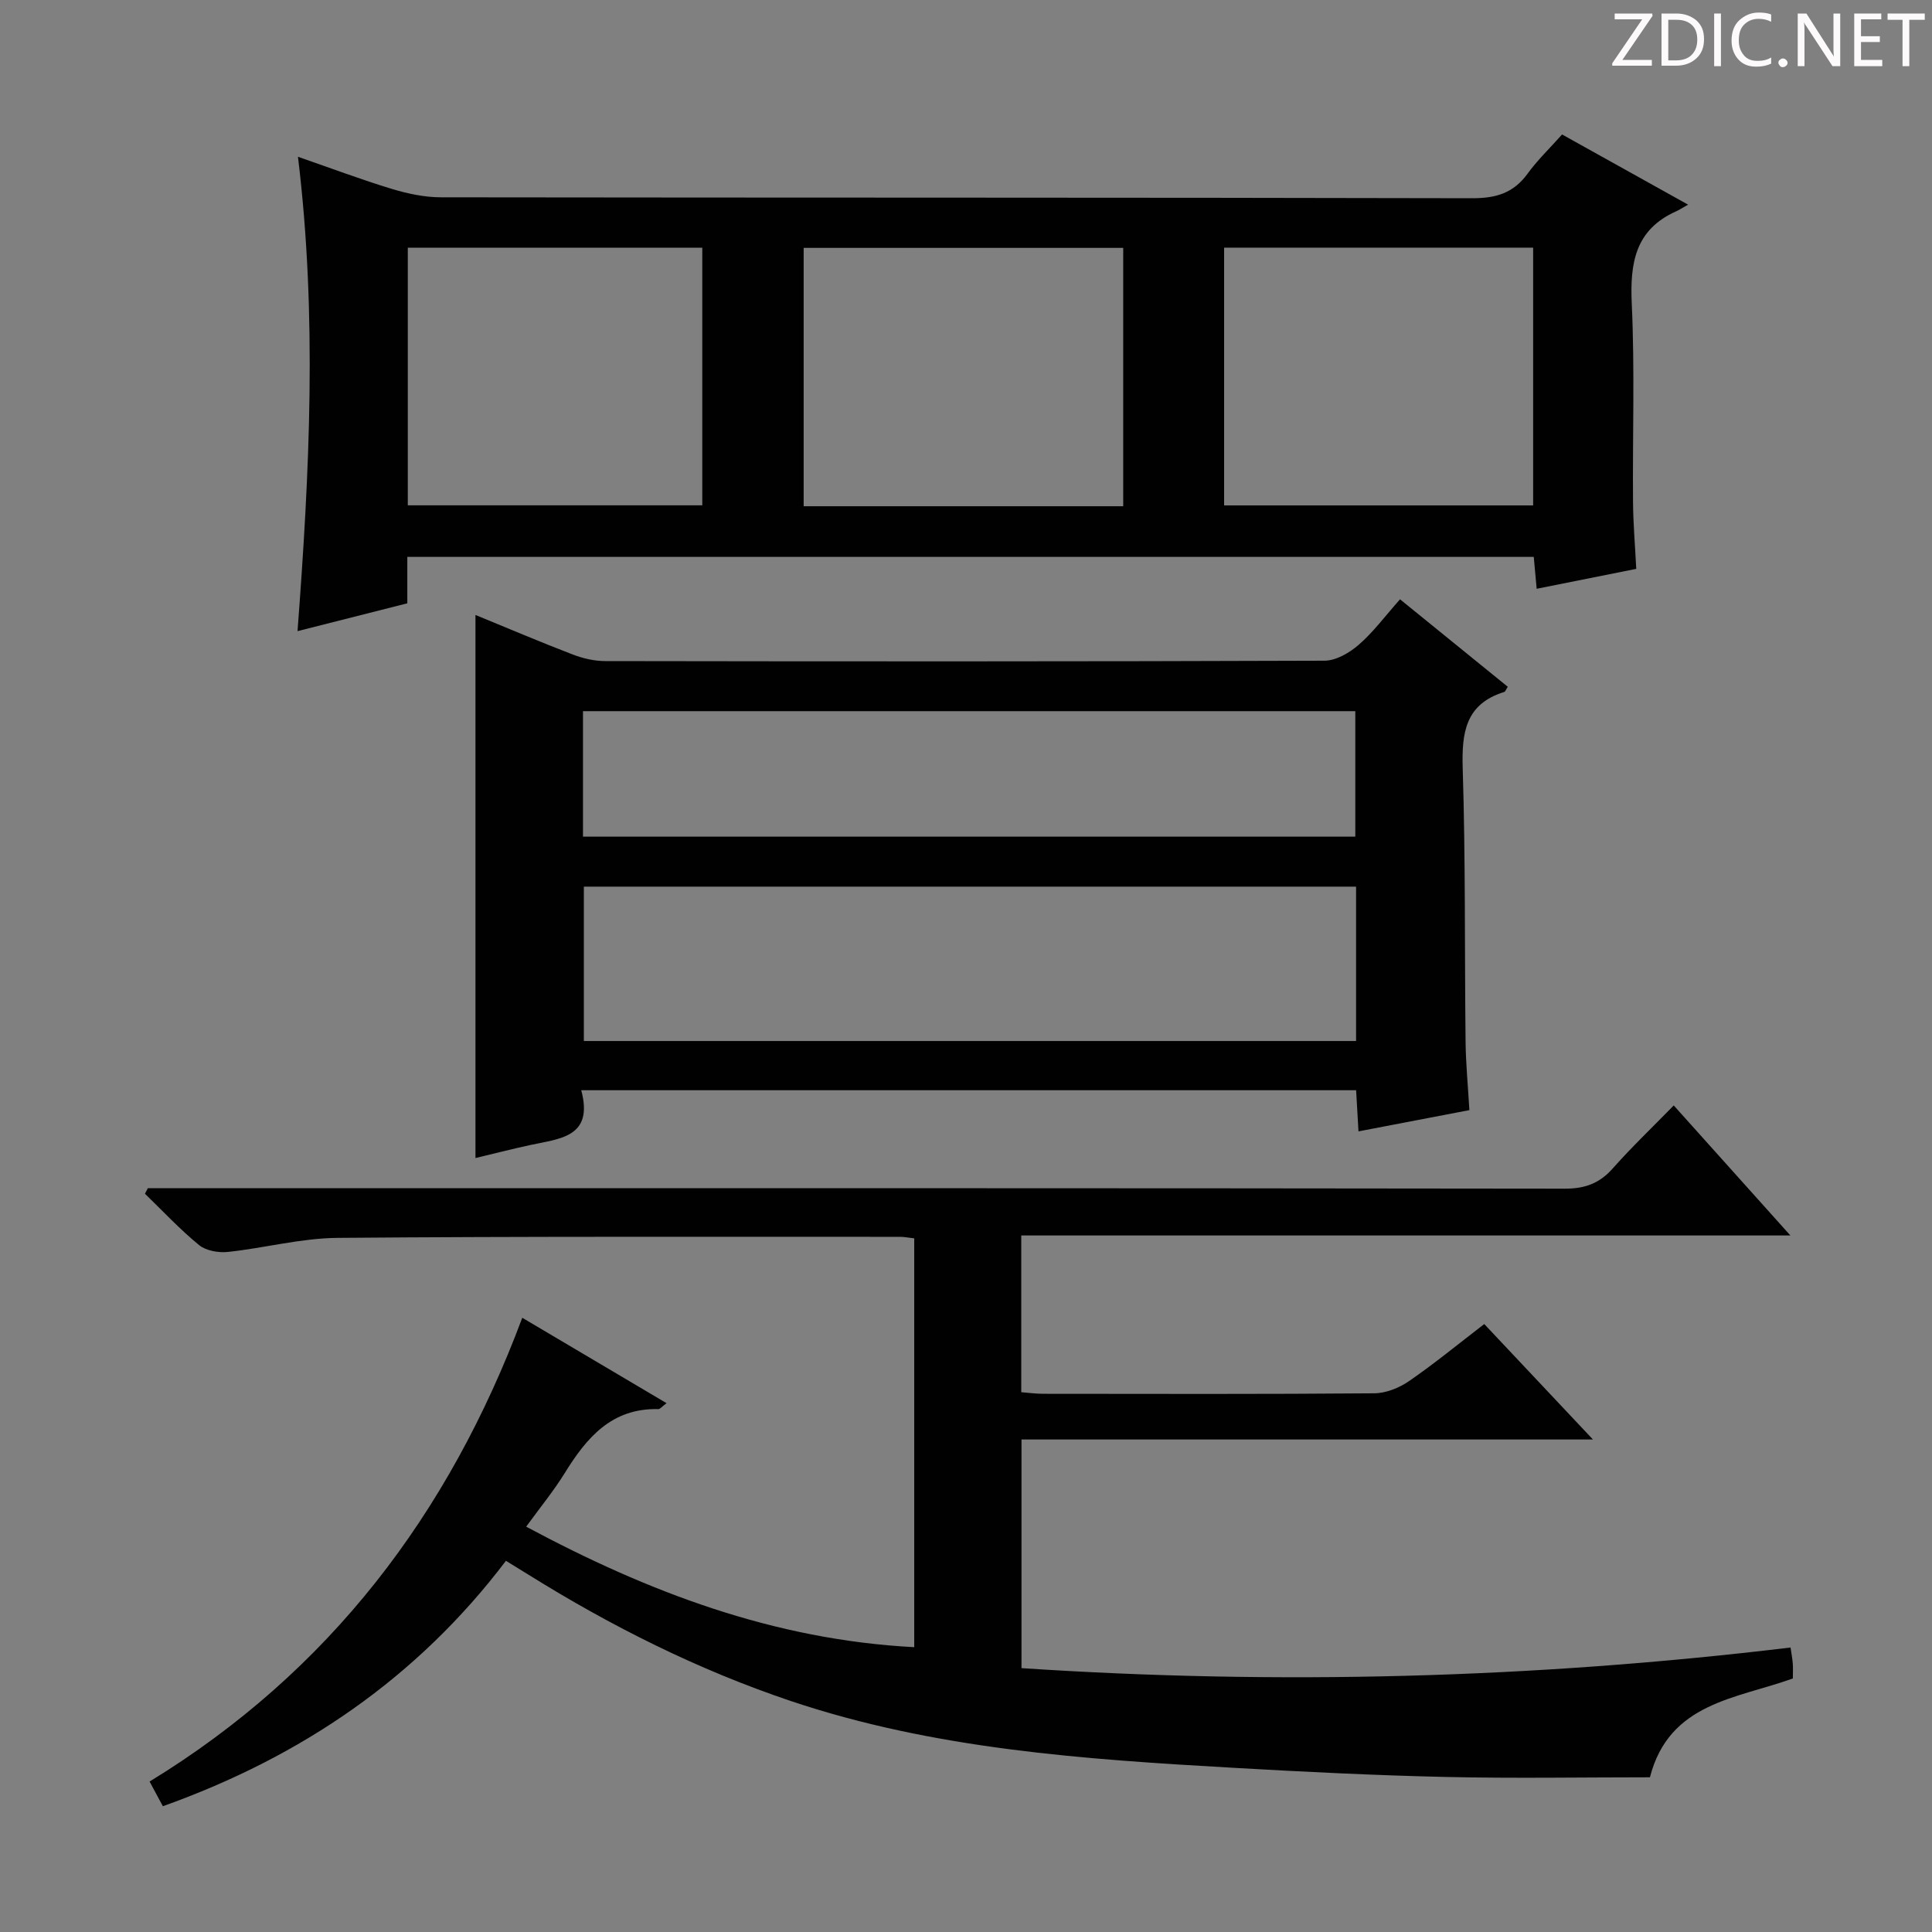 <svg enable-background="new 0 0 400 400" viewBox="0 0 400 400" xmlns="http://www.w3.org/2000/svg"><rect x="0" y="0" width="400" height="400" fill="#808080" stroke="none"/><g fill="#fcfafa"><path d="m342.2 3.2-6.3 9.2h6.1v1.2h-8.2v-.5l6.2-9.1h-5.7v-1.2h7.8v.4z"/><path d="m344 13.7v-10.9h3.1c1.6 0 3 .5 4.1 1.4 1.1 1 1.6 2.2 1.6 3.9s-.5 3-1.6 4-2.5 1.5-4.2 1.5h-3zm1.4-9.6v8.4h1.6c1.4 0 2.5-.4 3.2-1.1.8-.8 1.2-1.8 1.2-3.2s-.4-2.4-1.2-3.1-1.8-1-3.1-1z"/><path d="m356.3 2.8v10.9h-1.4v-10.9z"/><path d="m366.6 13.2c-.8.4-1.8.6-3 .6-1.6 0-2.8-.5-3.7-1.5s-1.4-2.3-1.4-3.9c0-1.7.5-3.2 1.6-4.2s2.4-1.6 4-1.6c1 0 1.9.1 2.6.4v1.5c-.8-.4-1.6-.6-2.6-.6-1.2 0-2.2.4-3 1.2s-1.1 1.9-1.1 3.3c0 1.3.4 2.3 1.1 3.1s1.6 1.1 2.8 1.1c1.1 0 2-.2 2.8-.7v1.3z"/><path d="m368.2 13c0-.3.1-.5.3-.6.2-.2.4-.3.6-.3.3 0 .5.1.7.3s.3.4.3.6-.1.5-.3.6c-.2.2-.4.3-.7.3s-.5-.1-.6-.3c-.2-.2-.3-.4-.3-.6z"/><path d="m381.1 13.7h-1.7l-5.5-8.4c-.2-.2-.3-.5-.4-.7 0 .2.1.8.1 1.5v7.6h-1.4v-10.9h1.8l5.3 8.3c.3.4.4.6.4.8 0-.3-.1-.8-.1-1.6v-7.5h1.4v10.9z"/><path d="m389.7 13.7h-5.8v-10.9h5.6v1.2h-4.2v3.5h3.9v1.2h-3.9v3.7h4.4z"/><path d="m398.4 4.1h-3.1v9.6h-1.4v-9.6h-3.1v-1.3h7.7v1.3z"/></g><path d="m30.61 246h5.88c95.83 0 191.66-.03 287.49.1 4.22.01 7.21-1.12 9.96-4.23 3.86-4.36 8.09-8.39 12.59-13 7.99 8.9 15.7 17.51 24.15 26.92-53.58 0-106.23 0-159.24 0v32.45c1.42.11 3 .33 4.57.33 22.83.02 45.67.09 68.5-.1 2.42-.02 5.15-1.11 7.19-2.51 5.2-3.57 10.08-7.59 15.6-11.83 7.31 7.77 14.5 15.4 22.5 23.9-40.12 0-79.02 0-118.31 0v47.34c52.99 3.51 105.99 2.14 159.22-4.27.16 1.09.37 2.17.46 3.25.08.98.02 1.97.02 3.16-11.65 4.21-25.62 4.95-29.59 20.46-13.99 0-28.14.25-42.27-.07-14.63-.33-29.26-1.05-43.87-1.89-31.03-1.77-62.03-3.84-91.81-13.86-19.15-6.45-37.09-15.44-54.21-26.11-1.4-.87-2.81-1.73-4.69-2.89-18.36 24.22-42.3 40.55-71.03 50.81-.9-1.68-1.73-3.22-2.75-5.11 37.19-22.73 61.96-55.33 77.16-96.02 10.02 5.93 19.79 11.71 29.87 17.68-.94.7-1.33 1.24-1.71 1.23-9.66-.23-14.84 5.92-19.37 13.25-2.27 3.67-5.03 7.03-7.98 11.09 25.21 13.51 51.22 23.42 80.34 24.95 0-28.46 0-56.38 0-84.64-1.08-.12-2.02-.32-2.95-.32-38.83.02-77.66-.11-116.49.22-7.56.07-15.09 2.11-22.67 2.91-1.95.21-4.53-.25-5.97-1.43-3.97-3.25-7.49-7.04-11.19-10.62.19-.37.4-.76.6-1.15z" fill="#010102"/><path d="m338.77 117.78c-6.9 1.38-13.56 2.71-20.62 4.12-.2-2.2-.39-4.26-.6-6.6-77.7 0-155.27 0-233.22 0v9.61c-7.38 1.87-14.54 3.68-22.73 5.76 2.49-32.95 4.1-65.21.09-98.21 6.97 2.41 13.14 4.74 19.43 6.65 3.28.99 6.78 1.74 10.18 1.74 71.17.1 142.33.02 213.5.19 4.93.01 8.54-1.06 11.46-5.07 2.04-2.81 4.58-5.25 7.15-8.13 8.43 4.7 16.77 9.34 26.09 14.53-1.31.74-1.87 1.12-2.47 1.38-8.49 3.8-9.58 10.71-9.19 19.15.63 13.64.15 27.33.26 40.99.03 4.49.42 8.96.67 13.89zm-106.22-12.97c0-17.83 0-35.62 0-53.49-22.17 0-44.19 0-66.16 0v53.49zm20.89-.17h63.98c0-18 0-35.7 0-53.37-21.51 0-42.62 0-63.98 0zm-169.01-.02h60.97c0-18.01 0-35.7 0-53.34-20.53 0-40.63 0-60.97 0z" fill="#010102"/><path d="m289.86 124.08c7.68 6.24 15.01 12.18 22.31 18.11-.38.57-.5 1-.73 1.07-8.08 2.51-8.83 8.46-8.6 15.9.59 18.8.38 37.63.59 56.44.05 4.62.5 9.24.79 14.24-7.81 1.5-15.22 2.92-22.96 4.4-.17-2.98-.32-5.6-.49-8.52-53.32 0-106.52 0-160.43 0 2.62 9.77-4.48 10.02-10.58 11.35-3.85.84-7.66 1.81-11.32 2.69 0-37.47 0-74.69 0-112.44 6.73 2.76 13.4 5.6 20.17 8.2 2.11.81 4.48 1.35 6.73 1.35 49.63.08 99.26.1 148.89-.08 2.39-.01 5.16-1.63 7.07-3.29 3-2.59 5.4-5.86 8.56-9.42zm-9.1 59.49c-53.58 0-106.73 0-159.88 0v31.96h159.88c0-10.72 0-21.16 0-31.96zm-160.06-10.35h159.9c0-8.94 0-17.5 0-25.98-53.47 0-106.54 0-159.9 0z" fill="#010102"/></svg>